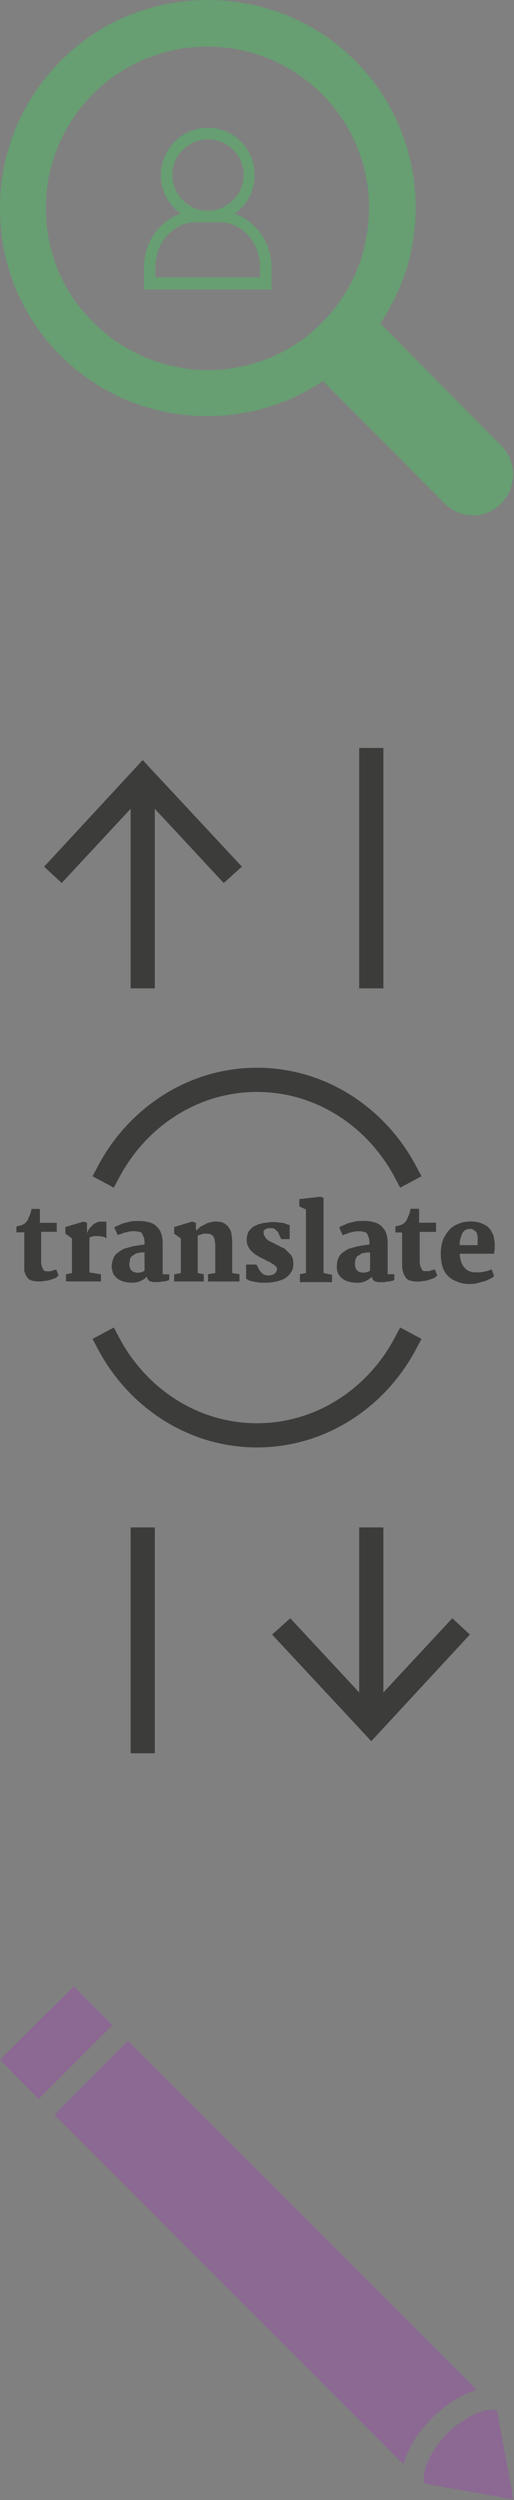 <?xml version="1.0" encoding="utf-8"?>
<!-- Generator: Adobe Illustrator 18.1.1, SVG Export Plug-In . SVG Version: 6.00 Build 0)  -->
<svg version="1.1" id="Layer_1" xmlns="http://www.w3.org/2000/svg" xmlns:xlink="http://www.w3.org/1999/xlink" x="0px" y="0px"
	 width="85px" height="412.8px" viewBox="0 0 85 412.8" enable-background="new 0 0 85 412.8" xml:space="preserve">
<rect x="0" y="0" width="85" height="412.8" fill="#808080" stroke="none"/>
<g>
	<path opacity="0.6" fill="#57B36A" d="M34.4,0c-3.5,0-7.1,0.5-10.5,1.6C18.8,3.2,14.1,6,10.1,10C2.6,17.5-0.7,27.5,0.1,37.2
		c0.6,7.8,3.9,15.5,9.9,21.5c6,6,13.7,9.3,21.5,9.9c0.9,0.1,1.8,0.1,2.8,0.1c6.7,0,13.4-1.9,19.1-5.8l20.1,20.2c1.3,1.3,3,2,4.7,2
		c1.7,0,3.4-0.6,4.7-2c2.6-2.6,2.6-6.9,0-9.5L62.9,53.4c1.8-2.7,3.2-5.6,4.2-8.6c3.8-11.9,1-25.4-8.4-34.8C52,3.3,43.2,0,34.4,0
		 M34.4,61.1c-5.1,0-10.3-1.5-14.7-4.4c-1.5-1-2.9-2.1-4.2-3.4C14.2,52,13,50.6,12,49.1c-6.9-10.4-5.7-24.5,3.4-33.6
		c4.2-4.2,9.4-6.6,14.8-7.5c1.4-0.2,2.8-0.3,4.1-0.3c6.8,0,13.7,2.6,18.9,7.8c6.3,6.3,8.8,14.9,7.5,23c-0.8,5.4-3.3,10.6-7.5,14.8
		C48.1,58.5,41.2,61.1,34.4,61.1"/>
	<path opacity="0.6" fill="#57B36A" d="M34.4,21.1c-4.3,0-7.8,3.5-7.8,7.8c0,2.6,1.3,5,3.3,6.4c-3.5,1.1-6.1,4.7-6.1,8.9v3.6h21.1
		v-3.6c0-4.2-2.6-7.7-6.1-8.9c2-1.4,3.3-3.7,3.3-6.4C42.1,24.6,38.7,21.1,34.4,21.1 M34.4,34.8c-3.3,0-5.9-2.7-5.9-5.9
		c0-3.3,2.7-5.9,5.9-5.9c3.3,0,5.9,2.7,5.9,5.9C40.3,32.1,37.6,34.8,34.4,34.8 M25.7,45.8v-1.7c0-4.1,3-7.4,6.7-7.4h3.9
		c3.7,0,6.7,3.3,6.7,7.4v1.7H25.7z"/>
	<g>
		<g>
			
				<line fill="none" stroke="#3C3C3B" stroke-width="3.996" stroke-linecap="square" stroke-linejoin="bevel" stroke-miterlimit="10" x1="61.4" y1="125.5" x2="61.4" y2="161.2"/>
			<g>
				<g>
					
						<line fill="none" stroke="#3C3C3B" stroke-width="3.996" stroke-linecap="square" stroke-linejoin="bevel" x1="61.4" y1="254.2" x2="61.4" y2="283.2"/>
					<g>
						<polygon fill="#3C3C3B" points="45,269.9 48,267.2 61.4,281.6 74.8,267.2 77.7,269.9 61.4,287.5 						"/>
					</g>
				</g>
			</g>
			
				<line fill="none" stroke="#3C3C3B" stroke-width="3.996" stroke-linecap="square" stroke-linejoin="bevel" stroke-miterlimit="10" x1="23.6" y1="287.5" x2="23.6" y2="254.2"/>
			<g>
				<g>
					
						<line fill="none" stroke="#3C3C3B" stroke-width="3.996" stroke-linecap="square" stroke-linejoin="bevel" x1="23.6" y1="161.2" x2="23.6" y2="129.8"/>
					<g>
						<polygon fill="#3C3C3B" points="40,143.1 37,145.8 23.6,131.4 10.2,145.8 7.3,143.1 23.6,125.5 						"/>
					</g>
				</g>
			</g>
		</g>
		<g>
			<g>
				<g>
					<g>
						<linearGradient id="SVGID_1_" gradientUnits="userSpaceOnUse" x1="2.738" y1="204.723" x2="81.798" y2="204.723">
							<stop  offset="0" style="stop-color:#FFFFFF"/>
							<stop  offset="1" style="stop-color:#000000"/>
						</linearGradient>
						<path fill="url(#SVGID_1_)" d="M4,203.5H2.7v-1c0.3-0.1,0.6-0.1,0.8-0.2c0.3-0.1,0.5-0.2,0.7-0.4c0.2-0.2,0.4-0.4,0.5-0.8
							c0.2-0.4,0.4-0.8,0.5-1.5h1.4v2.3h2.8v1.5H6.8v3.1c0,0.8,0,1.4,0,1.8s0.1,0.8,0.2,1c0.1,0.2,0.2,0.4,0.3,0.5s0.3,0.1,0.5,0.1
							c0.1,0,0.2,0,0.4,0c0.1,0,0.3,0,0.4-0.1c0.1,0,0.3-0.1,0.4-0.1c0.1,0,0.2-0.1,0.3-0.1l0.4,1c-0.1,0.1-0.3,0.3-0.5,0.4
							c-0.2,0.1-0.5,0.2-0.8,0.3c-0.3,0.1-0.6,0.2-1,0.2c-0.3,0.1-0.7,0.1-1.1,0.1c-0.5,0-0.9-0.1-1.2-0.2c-0.3-0.1-0.5-0.3-0.7-0.6
							c-0.2-0.3-0.3-0.6-0.4-1C4,209.7,4,209.2,4,208.6V203.5z"/>
						<linearGradient id="SVGID_2_" gradientUnits="userSpaceOnUse" x1="2.738" y1="204.723" x2="81.798" y2="204.723">
							<stop  offset="0" style="stop-color:#FFFFFF"/>
							<stop  offset="1" style="stop-color:#000000"/>
						</linearGradient>
						<path fill="url(#SVGID_2_)" d="M10.9,210.4l1-0.2v-5.7l-1.1-0.8v-1.1l3-0.9l0.6,0.2v1.7c0.1-0.3,0.2-0.5,0.4-0.8
							c0.2-0.2,0.4-0.4,0.6-0.6s0.5-0.3,0.7-0.4c0.2-0.1,0.4-0.1,0.6-0.1c0.2,0,0.4,0,0.5,0c0.2,0,0.3,0,0.4,0.1v2.7
							c-0.1-0.1-0.2-0.1-0.3-0.2c-0.1-0.1-0.2-0.1-0.4-0.1c-0.1,0-0.3-0.1-0.4-0.1c-0.1,0-0.2,0-0.3,0c-0.2,0-0.4,0-0.6,0
							c-0.2,0-0.3,0.1-0.4,0.1c-0.1,0-0.2,0.1-0.3,0.1c-0.1,0-0.1,0.1-0.1,0.1v5.7l1.9,0.3v1.2h-5.8V210.4z"/>
						<linearGradient id="SVGID_3_" gradientUnits="userSpaceOnUse" x1="2.738" y1="204.723" x2="81.798" y2="204.723">
							<stop  offset="0" style="stop-color:#FFFFFF"/>
							<stop  offset="1" style="stop-color:#000000"/>
						</linearGradient>
						<path fill="url(#SVGID_3_)" d="M18.6,208.2c0.1-0.3,0.2-0.6,0.4-0.9c0.2-0.3,0.5-0.5,0.8-0.7c0.3-0.2,0.6-0.4,1-0.5
							s0.7-0.2,1.1-0.3c0.4-0.1,0.7-0.1,1.1-0.2c0.3,0,0.7-0.1,0.9-0.1c0-0.5,0-0.8-0.1-1.1c-0.1-0.3-0.2-0.5-0.3-0.7
							s-0.3-0.3-0.6-0.3c-0.2-0.1-0.5-0.1-0.7-0.1c-0.4,0-0.7,0-1,0.1c-0.3,0.1-0.6,0.1-0.8,0.2c-0.2,0.1-0.4,0.2-0.6,0.2
							c-0.2,0.1-0.3,0.1-0.3,0.2l-0.6-1.3c0.1-0.1,0.2-0.2,0.5-0.3c0.2-0.1,0.5-0.2,0.9-0.4c0.4-0.1,0.8-0.2,1.2-0.3
							c0.5-0.1,1-0.1,1.6-0.1c0.6,0,1.1,0.1,1.5,0.2s0.9,0.3,1.2,0.6s0.6,0.6,0.8,1.1c0.2,0.5,0.3,1,0.3,1.7v5.2h1.1v0.9
							c-0.1,0.1-0.3,0.2-0.5,0.2c-0.2,0.1-0.4,0.1-0.6,0.1c-0.2,0-0.4,0.1-0.6,0.1c-0.2,0-0.4,0-0.5,0c-0.1,0-0.2,0-0.4,0
							c-0.2,0-0.3-0.1-0.5-0.1s-0.3-0.2-0.4-0.3s-0.2-0.3-0.2-0.5c-0.3,0.3-0.6,0.5-1,0.7c-0.4,0.2-0.8,0.3-1.4,0.3
							c-0.7,0-1.3-0.1-1.8-0.3c-0.5-0.2-0.9-0.5-1.1-0.8c-0.3-0.3-0.4-0.7-0.5-1.2C18.4,209.1,18.5,208.7,18.6,208.2z M21.4,208.7
							c0,0.6,0.2,1,0.5,1.2c0.3,0.2,0.7,0.3,1.3,0.2c0.1,0,0.3-0.1,0.4-0.1c0.1-0.1,0.2-0.1,0.3-0.2c0-0.5,0-1,0-1.5s0-1,0-1.5
							c-0.2,0-0.4,0-0.5,0c-0.2,0-0.4,0.1-0.6,0.1s-0.4,0.1-0.5,0.2s-0.3,0.2-0.5,0.3c-0.1,0.1-0.2,0.3-0.3,0.5
							C21.5,208.3,21.4,208.5,21.4,208.7z"/>
						<linearGradient id="SVGID_4_" gradientUnits="userSpaceOnUse" x1="2.738" y1="204.723" x2="81.798" y2="204.723">
							<stop  offset="0" style="stop-color:#FFFFFF"/>
							<stop  offset="1" style="stop-color:#000000"/>
						</linearGradient>
						<path fill="url(#SVGID_4_)" d="M28.9,210.4l1-0.2v-5.7l-1.1-0.8v-1.1l3-0.9l0.6,0.2v1.3c0.2-0.2,0.5-0.4,0.7-0.6
							s0.6-0.3,0.9-0.5s0.6-0.2,0.9-0.3c0.3-0.1,0.6-0.1,0.9-0.1c0.5,0,1,0.1,1.3,0.3c0.3,0.2,0.6,0.4,0.8,0.8
							c0.2,0.3,0.4,0.7,0.4,1.2c0.1,0.5,0.1,1,0.1,1.6v4.6l1.2,0.2v1.2h-5.2v-1.2l1.2-0.2V206c0-0.5,0-0.8-0.1-1.1
							c0-0.3-0.1-0.5-0.2-0.7s-0.3-0.3-0.5-0.4c-0.2-0.1-0.5-0.1-0.8-0.1c0,0-0.1,0-0.2,0c-0.1,0-0.2,0-0.4,0.1
							c-0.1,0-0.2,0.1-0.4,0.1c-0.1,0-0.2,0.1-0.3,0.2v6.1l1,0.2v1.2h-4.9V210.4z"/>
						<linearGradient id="SVGID_5_" gradientUnits="userSpaceOnUse" x1="2.738" y1="204.723" x2="81.798" y2="204.723">
							<stop  offset="0" style="stop-color:#FFFFFF"/>
							<stop  offset="1" style="stop-color:#000000"/>
						</linearGradient>
						<path fill="url(#SVGID_5_)" d="M41,208.8h1.4l0.5,0.9c0.1,0.1,0.1,0.2,0.2,0.3c0.1,0.1,0.2,0.2,0.3,0.3s0.3,0.2,0.4,0.2
							c0.2,0.1,0.3,0.1,0.5,0.1c0.5,0,0.9-0.1,1.1-0.3c0.3-0.2,0.4-0.5,0.4-0.8c0-0.2-0.1-0.3-0.2-0.4s-0.3-0.3-0.5-0.4
							s-0.4-0.3-0.7-0.4s-0.5-0.3-0.8-0.4c-0.4-0.2-0.8-0.4-1.1-0.6c-0.4-0.2-0.7-0.5-0.9-0.7c-0.3-0.3-0.5-0.6-0.6-0.9
							c-0.2-0.3-0.2-0.7-0.2-1.2c0-0.3,0.1-0.6,0.2-0.9s0.3-0.5,0.5-0.7c0.2-0.2,0.4-0.4,0.7-0.5c0.3-0.1,0.5-0.3,0.8-0.3
							c0.3-0.1,0.6-0.2,0.9-0.2s0.6-0.1,0.8-0.1c0.3,0,0.6,0,0.9,0c0.3,0,0.6,0.1,0.9,0.1c0.3,0,0.6,0.1,0.8,0.2
							c0.2,0.1,0.5,0.1,0.6,0.2v2.3h-1.4l-0.5-1.1c-0.1-0.2-0.3-0.3-0.5-0.5s-0.4-0.2-0.7-0.2c-0.2,0-0.3,0-0.4,0
							c-0.1,0-0.3,0.1-0.4,0.1c-0.1,0.1-0.2,0.1-0.3,0.2s-0.1,0.2-0.1,0.4c0,0.2,0,0.4,0.1,0.5c0.1,0.2,0.2,0.3,0.3,0.5
							c0.1,0.1,0.3,0.3,0.5,0.4c0.2,0.1,0.4,0.2,0.6,0.3c0.3,0.1,0.5,0.3,0.8,0.4c0.3,0.1,0.5,0.3,0.8,0.4s0.5,0.3,0.7,0.5
							c0.2,0.2,0.4,0.4,0.6,0.6s0.3,0.4,0.4,0.7s0.1,0.6,0.1,0.9c0,0.6-0.1,1-0.4,1.4c-0.2,0.4-0.6,0.7-1,1
							c-0.4,0.2-0.9,0.4-1.4,0.5c-0.5,0.1-1.1,0.2-1.7,0.2c-0.3,0-0.5,0-0.8,0c-0.3,0-0.6-0.1-0.9-0.1c-0.3-0.1-0.6-0.1-0.9-0.2
							s-0.5-0.2-0.7-0.4V208.8z"/>
						<linearGradient id="SVGID_6_" gradientUnits="userSpaceOnUse" x1="2.738" y1="204.723" x2="81.798" y2="204.723">
							<stop  offset="0" style="stop-color:#FFFFFF"/>
							<stop  offset="1" style="stop-color:#000000"/>
						</linearGradient>
						<path fill="url(#SVGID_6_)" d="M49.6,210.4l1-0.2v-10.5l-1.1-0.5V198l3.5-0.4l0.5,0.2v12.4l1.4,0.3v1.2h-5.3V210.4z"/>
						<linearGradient id="SVGID_7_" gradientUnits="userSpaceOnUse" x1="2.738" y1="204.723" x2="81.798" y2="204.723">
							<stop  offset="0" style="stop-color:#FFFFFF"/>
							<stop  offset="1" style="stop-color:#000000"/>
						</linearGradient>
						<path fill="url(#SVGID_7_)" d="M55.8,208.2c0.1-0.3,0.2-0.6,0.4-0.9c0.2-0.3,0.5-0.5,0.8-0.7c0.3-0.2,0.6-0.4,1-0.5
							s0.7-0.2,1.1-0.3c0.4-0.1,0.7-0.1,1.1-0.2c0.3,0,0.7-0.1,0.9-0.1c0-0.5,0-0.8-0.1-1.1c-0.1-0.3-0.2-0.5-0.3-0.7
							s-0.3-0.3-0.6-0.3c-0.2-0.1-0.5-0.1-0.7-0.1c-0.4,0-0.7,0-1,0.1c-0.3,0.1-0.6,0.1-0.8,0.2c-0.2,0.1-0.4,0.2-0.6,0.2
							c-0.2,0.1-0.3,0.1-0.3,0.2l-0.6-1.3c0.1-0.1,0.2-0.2,0.5-0.3c0.2-0.1,0.5-0.2,0.9-0.4c0.4-0.1,0.8-0.2,1.2-0.3
							c0.5-0.1,1-0.1,1.6-0.1c0.6,0,1.1,0.1,1.5,0.2s0.9,0.3,1.2,0.6s0.6,0.6,0.8,1.1c0.2,0.5,0.3,1,0.3,1.7v5.2h1.1v0.9
							c-0.1,0.1-0.3,0.2-0.5,0.2c-0.2,0.1-0.4,0.1-0.6,0.1c-0.2,0-0.4,0.1-0.6,0.1c-0.2,0-0.4,0-0.5,0c-0.1,0-0.2,0-0.4,0
							c-0.2,0-0.3-0.1-0.5-0.1s-0.3-0.2-0.4-0.3s-0.2-0.3-0.2-0.5c-0.3,0.3-0.6,0.5-1,0.7c-0.4,0.2-0.8,0.3-1.4,0.3
							c-0.7,0-1.3-0.1-1.8-0.3c-0.5-0.2-0.9-0.5-1.1-0.8c-0.3-0.3-0.4-0.7-0.5-1.2C55.7,209.1,55.7,208.7,55.8,208.2z M58.7,208.7
							c0,0.6,0.2,1,0.5,1.2c0.3,0.2,0.7,0.3,1.3,0.2c0.1,0,0.3-0.1,0.4-0.1c0.1-0.1,0.2-0.1,0.3-0.2c0-0.5,0-1,0-1.5s0-1,0-1.5
							c-0.2,0-0.4,0-0.5,0c-0.2,0-0.4,0.1-0.6,0.1s-0.4,0.1-0.5,0.2s-0.3,0.2-0.5,0.3c-0.1,0.1-0.2,0.3-0.3,0.5
							C58.7,208.3,58.7,208.5,58.7,208.7z"/>
						<linearGradient id="SVGID_8_" gradientUnits="userSpaceOnUse" x1="2.738" y1="204.723" x2="81.798" y2="204.723">
							<stop  offset="0" style="stop-color:#FFFFFF"/>
							<stop  offset="1" style="stop-color:#000000"/>
						</linearGradient>
						<path fill="url(#SVGID_8_)" d="M66.6,203.5h-1.2v-1c0.3-0.1,0.6-0.1,0.8-0.2c0.3-0.1,0.5-0.2,0.7-0.4c0.2-0.2,0.4-0.4,0.5-0.8
							c0.2-0.4,0.4-0.8,0.5-1.5h1.4v2.3h2.8v1.5h-2.7v3.1c0,0.8,0,1.4,0,1.8s0.1,0.8,0.2,1c0.1,0.2,0.2,0.4,0.3,0.5s0.3,0.1,0.5,0.1
							c0.1,0,0.2,0,0.4,0c0.1,0,0.3,0,0.4-0.1c0.1,0,0.3-0.1,0.4-0.1c0.1,0,0.2-0.1,0.3-0.1l0.4,1c-0.1,0.1-0.3,0.3-0.5,0.4
							c-0.2,0.1-0.5,0.2-0.8,0.3c-0.3,0.1-0.6,0.2-1,0.2c-0.3,0.1-0.7,0.1-1.1,0.1c-0.5,0-0.9-0.1-1.2-0.2c-0.3-0.1-0.5-0.3-0.7-0.6
							c-0.2-0.3-0.3-0.6-0.4-1c-0.1-0.4-0.1-0.9-0.1-1.4V203.5z"/>
						<linearGradient id="SVGID_9_" gradientUnits="userSpaceOnUse" x1="2.738" y1="204.723" x2="81.798" y2="204.723">
							<stop  offset="0" style="stop-color:#FFFFFF"/>
							<stop  offset="1" style="stop-color:#000000"/>
						</linearGradient>
						<path fill="url(#SVGID_9_)" d="M72.9,207c0-0.7,0.1-1.4,0.3-2.1c0.2-0.6,0.6-1.2,1-1.7c0.4-0.5,1-0.9,1.6-1.1
							c0.6-0.3,1.3-0.4,2.1-0.4c0.7,0,1.2,0.1,1.7,0.3c0.5,0.2,0.9,0.4,1.2,0.7s0.5,0.7,0.7,1.1c0.2,0.4,0.2,0.9,0.3,1.4
							c0,0.4,0,0.7,0,1c0,0.3-0.1,0.5-0.1,0.8h-5.7c0.1,1,0.3,1.8,0.8,2.3c0.4,0.5,1,0.8,1.9,0.8c0.4,0,0.8,0,1.3-0.1
							c0.5-0.1,0.9-0.2,1.3-0.4l0.4,1.1c-0.2,0.2-0.5,0.4-0.8,0.5c-0.3,0.2-0.6,0.3-1,0.4c-0.4,0.1-0.7,0.2-1.1,0.3
							c-0.4,0.1-0.8,0.1-1.2,0.1c-0.7,0-1.4-0.1-2-0.4c-0.6-0.2-1.1-0.5-1.5-0.9c-0.4-0.4-0.7-0.9-0.9-1.5S72.9,207.8,72.9,207z
							 M79,205.7c0-0.2,0-0.4,0-0.7c0-0.2,0-0.5,0-0.7s-0.1-0.4-0.1-0.6c-0.1-0.2-0.2-0.4-0.4-0.5c-0.1-0.1-0.2-0.1-0.3-0.2
							s-0.3-0.1-0.5-0.1c-0.3,0-0.6,0.1-0.8,0.2c-0.2,0.2-0.4,0.4-0.5,0.6c-0.1,0.3-0.2,0.6-0.3,0.9c-0.1,0.3-0.1,0.7-0.1,1H79z"/>
					</g>
					<g>
						<path fill="#3C3C3B" d="M4,203.5H2.7v-1c0.3-0.1,0.6-0.1,0.8-0.2c0.3-0.1,0.5-0.2,0.7-0.4c0.2-0.2,0.4-0.4,0.5-0.8
							c0.2-0.4,0.4-0.8,0.5-1.5h1.4v2.3h2.8v1.5H6.8v3.1c0,0.8,0,1.4,0,1.8s0.1,0.8,0.2,1c0.1,0.2,0.2,0.4,0.3,0.5s0.3,0.1,0.5,0.1
							c0.1,0,0.2,0,0.4,0c0.1,0,0.3,0,0.4-0.1c0.1,0,0.3-0.1,0.4-0.1c0.1,0,0.2-0.1,0.3-0.1l0.4,1c-0.1,0.1-0.3,0.3-0.5,0.4
							c-0.2,0.1-0.5,0.2-0.8,0.3c-0.3,0.1-0.6,0.2-1,0.2c-0.3,0.1-0.7,0.1-1.1,0.1c-0.5,0-0.9-0.1-1.2-0.2c-0.3-0.1-0.5-0.3-0.7-0.6
							c-0.2-0.3-0.3-0.6-0.4-1C4,209.7,4,209.2,4,208.6V203.5z"/>
						<path fill="#3C3C3B" d="M10.9,210.4l1-0.2v-5.7l-1.1-0.8v-1.1l3-0.9l0.6,0.2v1.7c0.1-0.3,0.2-0.5,0.4-0.8
							c0.2-0.2,0.4-0.4,0.6-0.6s0.5-0.3,0.7-0.4c0.2-0.1,0.4-0.1,0.6-0.1c0.2,0,0.4,0,0.5,0c0.2,0,0.3,0,0.4,0.1v2.7
							c-0.1-0.1-0.2-0.1-0.3-0.2c-0.1-0.1-0.2-0.1-0.4-0.1c-0.1,0-0.3-0.1-0.4-0.1c-0.1,0-0.2,0-0.3,0c-0.2,0-0.4,0-0.6,0
							c-0.2,0-0.3,0.1-0.4,0.1c-0.1,0-0.2,0.1-0.3,0.1c-0.1,0-0.1,0.1-0.1,0.1v5.7l1.9,0.3v1.2h-5.8V210.4z"/>
						<path fill="#3C3C3B" d="M18.6,208.2c0.1-0.3,0.2-0.6,0.4-0.9c0.2-0.3,0.5-0.5,0.8-0.7c0.3-0.2,0.6-0.4,1-0.5s0.7-0.2,1.1-0.3
							c0.4-0.1,0.7-0.1,1.1-0.2c0.3,0,0.7-0.1,0.9-0.1c0-0.5,0-0.8-0.1-1.1c-0.1-0.3-0.2-0.5-0.3-0.7s-0.3-0.3-0.6-0.3
							c-0.2-0.1-0.5-0.1-0.7-0.1c-0.4,0-0.7,0-1,0.1c-0.3,0.1-0.6,0.1-0.8,0.2c-0.2,0.1-0.4,0.2-0.6,0.2c-0.2,0.1-0.3,0.1-0.3,0.2
							l-0.6-1.3c0.1-0.1,0.2-0.2,0.5-0.3c0.2-0.1,0.5-0.2,0.9-0.4c0.4-0.1,0.8-0.2,1.2-0.3c0.5-0.1,1-0.1,1.6-0.1
							c0.6,0,1.1,0.1,1.5,0.2s0.9,0.3,1.2,0.6s0.6,0.6,0.8,1.1c0.2,0.5,0.3,1,0.3,1.7v5.2h1.1v0.9c-0.1,0.1-0.3,0.2-0.5,0.2
							c-0.2,0.1-0.4,0.1-0.6,0.1c-0.2,0-0.4,0.1-0.6,0.1c-0.2,0-0.4,0-0.5,0c-0.1,0-0.2,0-0.4,0c-0.2,0-0.3-0.1-0.5-0.1
							s-0.3-0.2-0.4-0.3s-0.2-0.3-0.2-0.5c-0.3,0.3-0.6,0.5-1,0.7c-0.4,0.2-0.8,0.3-1.4,0.3c-0.7,0-1.3-0.1-1.8-0.3
							c-0.5-0.2-0.9-0.5-1.1-0.8c-0.3-0.3-0.4-0.7-0.5-1.2C18.4,209.1,18.5,208.7,18.6,208.2z M21.4,208.7c0,0.6,0.2,1,0.5,1.2
							c0.3,0.2,0.7,0.3,1.3,0.2c0.1,0,0.3-0.1,0.4-0.1c0.1-0.1,0.2-0.1,0.3-0.2c0-0.5,0-1,0-1.5s0-1,0-1.5c-0.2,0-0.4,0-0.5,0
							c-0.2,0-0.4,0.1-0.6,0.1s-0.4,0.1-0.5,0.2s-0.3,0.2-0.5,0.3c-0.1,0.1-0.2,0.3-0.3,0.5C21.5,208.3,21.4,208.5,21.4,208.7z"/>
						<path fill="#3C3C3B" d="M28.9,210.4l1-0.2v-5.7l-1.1-0.8v-1.1l3-0.9l0.6,0.2v1.3c0.2-0.2,0.5-0.4,0.7-0.6s0.6-0.3,0.9-0.5
							s0.6-0.2,0.9-0.3c0.3-0.1,0.6-0.1,0.9-0.1c0.5,0,1,0.1,1.3,0.3c0.3,0.2,0.6,0.4,0.8,0.8c0.2,0.3,0.4,0.7,0.4,1.2
							c0.1,0.5,0.1,1,0.1,1.6v4.6l1.2,0.2v1.2h-5.2v-1.2l1.2-0.2V206c0-0.5,0-0.8-0.1-1.1c0-0.3-0.1-0.5-0.2-0.7s-0.3-0.3-0.5-0.4
							c-0.2-0.1-0.5-0.1-0.8-0.1c0,0-0.1,0-0.2,0c-0.1,0-0.2,0-0.4,0.1c-0.1,0-0.2,0.1-0.4,0.1c-0.1,0-0.2,0.1-0.3,0.2v6.1l1,0.2
							v1.2h-4.9V210.4z"/>
						<path fill="#3C3C3B" d="M41,208.8h1.4l0.5,0.9c0.1,0.1,0.1,0.2,0.2,0.3c0.1,0.1,0.2,0.2,0.3,0.3s0.3,0.2,0.4,0.2
							c0.2,0.1,0.3,0.1,0.5,0.1c0.5,0,0.9-0.1,1.1-0.3c0.3-0.2,0.4-0.5,0.4-0.8c0-0.2-0.1-0.3-0.2-0.4s-0.3-0.3-0.5-0.4
							s-0.4-0.3-0.7-0.4s-0.5-0.3-0.8-0.4c-0.4-0.2-0.8-0.4-1.1-0.6c-0.4-0.2-0.7-0.5-0.9-0.7c-0.3-0.3-0.5-0.6-0.6-0.9
							c-0.2-0.3-0.2-0.7-0.2-1.2c0-0.3,0.1-0.6,0.2-0.9s0.3-0.5,0.5-0.7c0.2-0.2,0.4-0.4,0.7-0.5c0.3-0.1,0.5-0.3,0.8-0.3
							c0.3-0.1,0.6-0.2,0.9-0.2s0.6-0.1,0.8-0.1c0.3,0,0.6,0,0.9,0c0.3,0,0.6,0.1,0.9,0.1c0.3,0,0.6,0.1,0.8,0.2
							c0.2,0.1,0.5,0.1,0.6,0.2v2.3h-1.4l-0.5-1.1c-0.1-0.2-0.3-0.3-0.5-0.5s-0.4-0.2-0.7-0.2c-0.2,0-0.3,0-0.4,0
							c-0.1,0-0.3,0.1-0.4,0.1c-0.1,0.1-0.2,0.1-0.3,0.2s-0.1,0.2-0.1,0.4c0,0.2,0,0.4,0.1,0.5c0.1,0.2,0.2,0.3,0.3,0.5
							c0.1,0.1,0.3,0.3,0.5,0.4c0.2,0.1,0.4,0.2,0.6,0.3c0.3,0.1,0.5,0.3,0.8,0.4c0.3,0.1,0.5,0.3,0.8,0.4s0.5,0.3,0.7,0.5
							c0.2,0.2,0.4,0.4,0.6,0.6s0.3,0.4,0.4,0.7s0.1,0.6,0.1,0.9c0,0.6-0.1,1-0.4,1.4c-0.2,0.4-0.6,0.7-1,1
							c-0.4,0.2-0.9,0.4-1.4,0.5c-0.5,0.1-1.1,0.2-1.7,0.2c-0.3,0-0.5,0-0.8,0c-0.3,0-0.6-0.1-0.9-0.1c-0.3-0.1-0.6-0.1-0.9-0.2
							s-0.5-0.2-0.7-0.4V208.8z"/>
						<path fill="#3C3C3B" d="M49.6,210.4l1-0.2v-10.5l-1.1-0.5V198l3.5-0.4l0.5,0.2v12.4l1.4,0.3v1.2h-5.3V210.4z"/>
						<path fill="#3C3C3B" d="M55.8,208.2c0.1-0.3,0.2-0.6,0.4-0.9c0.2-0.3,0.5-0.5,0.8-0.7c0.3-0.2,0.6-0.4,1-0.5s0.7-0.2,1.1-0.3
							c0.4-0.1,0.7-0.1,1.1-0.2c0.3,0,0.7-0.1,0.9-0.1c0-0.5,0-0.8-0.1-1.1c-0.1-0.3-0.2-0.5-0.3-0.7s-0.3-0.3-0.6-0.3
							c-0.2-0.1-0.5-0.1-0.7-0.1c-0.4,0-0.7,0-1,0.1c-0.3,0.1-0.6,0.1-0.8,0.2c-0.2,0.1-0.4,0.2-0.6,0.2c-0.2,0.1-0.3,0.1-0.3,0.2
							l-0.6-1.3c0.1-0.1,0.2-0.2,0.5-0.3c0.2-0.1,0.5-0.2,0.9-0.4c0.4-0.1,0.8-0.2,1.2-0.3c0.5-0.1,1-0.1,1.6-0.1
							c0.6,0,1.1,0.1,1.5,0.2s0.9,0.3,1.2,0.6s0.6,0.6,0.8,1.1c0.2,0.5,0.3,1,0.3,1.7v5.2h1.1v0.9c-0.1,0.1-0.3,0.2-0.5,0.2
							c-0.2,0.1-0.4,0.1-0.6,0.1c-0.2,0-0.4,0.1-0.6,0.1c-0.2,0-0.4,0-0.5,0c-0.1,0-0.2,0-0.4,0c-0.2,0-0.3-0.1-0.5-0.1
							s-0.3-0.2-0.4-0.3s-0.2-0.3-0.2-0.5c-0.3,0.3-0.6,0.5-1,0.7c-0.4,0.2-0.8,0.3-1.4,0.3c-0.7,0-1.3-0.1-1.8-0.3
							c-0.5-0.2-0.9-0.5-1.1-0.8c-0.3-0.3-0.4-0.7-0.5-1.2C55.7,209.1,55.7,208.7,55.8,208.2z M58.7,208.7c0,0.6,0.2,1,0.5,1.2
							c0.3,0.2,0.7,0.3,1.3,0.2c0.1,0,0.3-0.1,0.4-0.1c0.1-0.1,0.2-0.1,0.3-0.2c0-0.5,0-1,0-1.5s0-1,0-1.5c-0.2,0-0.4,0-0.5,0
							c-0.2,0-0.4,0.1-0.6,0.1s-0.4,0.1-0.5,0.2s-0.3,0.2-0.5,0.3c-0.1,0.1-0.2,0.3-0.3,0.5C58.7,208.3,58.7,208.5,58.7,208.7z"/>
						<path fill="#3C3C3B" d="M66.6,203.5h-1.2v-1c0.3-0.1,0.6-0.1,0.8-0.2c0.3-0.1,0.5-0.2,0.7-0.4c0.2-0.2,0.4-0.4,0.5-0.8
							c0.2-0.4,0.4-0.8,0.5-1.5h1.4v2.3h2.8v1.5h-2.7v3.1c0,0.8,0,1.4,0,1.8s0.1,0.8,0.2,1c0.1,0.2,0.2,0.4,0.3,0.5s0.3,0.1,0.5,0.1
							c0.1,0,0.2,0,0.4,0c0.1,0,0.3,0,0.4-0.1c0.1,0,0.3-0.1,0.4-0.1c0.1,0,0.2-0.1,0.3-0.1l0.4,1c-0.1,0.1-0.3,0.3-0.5,0.4
							c-0.2,0.1-0.5,0.2-0.8,0.3c-0.3,0.1-0.6,0.2-1,0.2c-0.3,0.1-0.7,0.1-1.1,0.1c-0.5,0-0.9-0.1-1.2-0.2c-0.3-0.1-0.5-0.3-0.7-0.6
							c-0.2-0.3-0.3-0.6-0.4-1c-0.1-0.4-0.1-0.9-0.1-1.4V203.5z"/>
						<path fill="#3C3C3B" d="M72.9,207c0-0.7,0.1-1.4,0.3-2.1c0.2-0.6,0.6-1.2,1-1.7c0.4-0.5,1-0.9,1.6-1.1
							c0.6-0.3,1.3-0.4,2.1-0.4c0.7,0,1.2,0.1,1.7,0.3c0.5,0.2,0.9,0.4,1.2,0.7s0.5,0.7,0.7,1.1c0.2,0.4,0.2,0.9,0.3,1.4
							c0,0.4,0,0.7,0,1c0,0.3-0.1,0.5-0.1,0.8h-5.7c0.1,1,0.3,1.8,0.8,2.3c0.4,0.5,1,0.8,1.9,0.8c0.4,0,0.8,0,1.3-0.1
							c0.5-0.1,0.9-0.2,1.3-0.4l0.4,1.1c-0.2,0.2-0.5,0.4-0.8,0.5c-0.3,0.2-0.6,0.3-1,0.4c-0.4,0.1-0.7,0.2-1.1,0.3
							c-0.4,0.1-0.8,0.1-1.2,0.1c-0.7,0-1.4-0.1-2-0.4c-0.6-0.2-1.1-0.5-1.5-0.9c-0.4-0.4-0.7-0.9-0.9-1.5S72.9,207.8,72.9,207z
							 M79,205.7c0-0.2,0-0.4,0-0.7c0-0.2,0-0.5,0-0.7s-0.1-0.4-0.1-0.6c-0.1-0.2-0.2-0.4-0.4-0.5c-0.1-0.1-0.2-0.1-0.3-0.2
							s-0.3-0.1-0.5-0.1c-0.3,0-0.6,0.1-0.8,0.2c-0.2,0.2-0.4,0.4-0.5,0.6c-0.1,0.3-0.2,0.6-0.3,0.9c-0.1,0.3-0.1,0.7-0.1,1H79z"/>
					</g>
				</g>
			</g>
			<g>
				
					<path fill="none" stroke="#3C3C3B" stroke-width="3.996" stroke-linecap="square" stroke-linejoin="bevel" stroke-miterlimit="10" d="
					M67,193.4c-4.8-9-14-15.1-24.5-15.1c-10.5,0-19.7,6.1-24.5,15.1"/>
				
					<path fill="none" stroke="#3C3C3B" stroke-width="3.996" stroke-linecap="square" stroke-linejoin="bevel" stroke-miterlimit="10" d="
					M18,221.9c4.8,9,14,15.1,24.5,15.1c10.5,0,19.7-6.1,24.5-15.1"/>
			</g>
		</g>
	</g>
	<polygon opacity="0.6" fill="#935A9F" points="12.2,328 0,340.1 6.4,346.6 12.5,340.5 18.6,334.4 	"/>
	<path opacity="0.6" fill="#935A9F" d="M81.3,397.9c-0.5,0-1.1,0.1-1.7,0.3c-1.8,0.6-3.9,1.9-5.6,3.6c-2.4,2.4-3.9,5.3-3.9,7.4
		l0.1,0.9l14.7,2.6l-2.7-14.7C82,398,81.7,397.9,81.3,397.9"/>
	<path opacity="0.6" fill="#935A9F" d="M21.2,337l-6.1,6.1L9,349.2l57.7,57.7c0.7-2.5,2.3-5.2,4.7-7.6c2.2-2.2,4.7-3.8,7.1-4.6
		l0.3-0.1L21.2,337z"/>
</g>
</svg>
